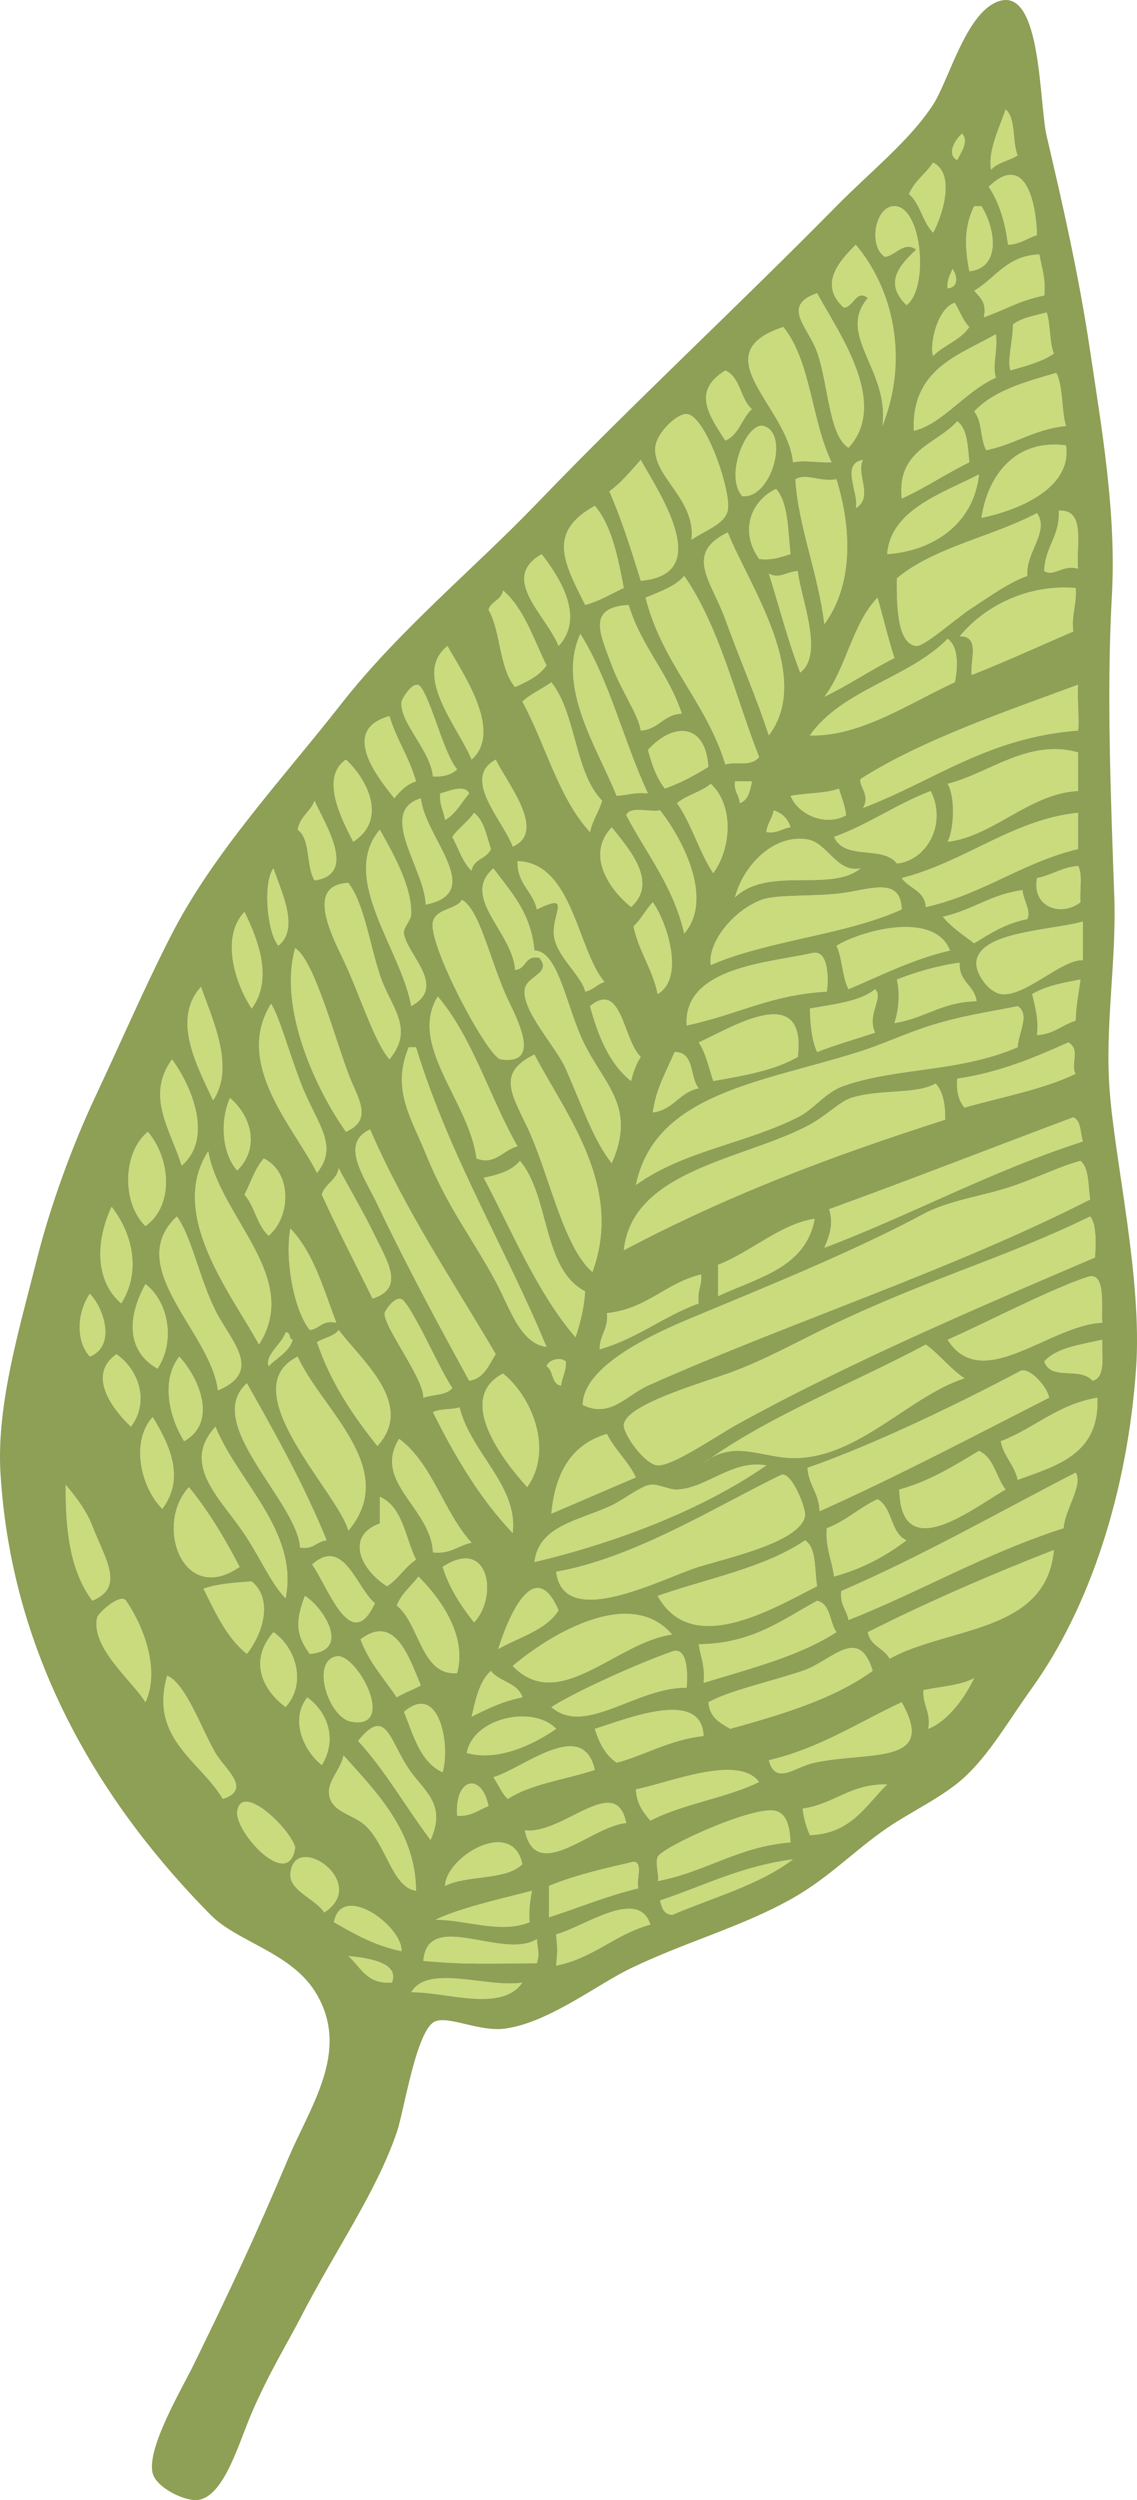 <?xml version="1.0" encoding="iso-8859-1"?>
<!-- Generator: Adobe Illustrator 19.2.0, SVG Export Plug-In . SVG Version: 6.00 Build 0)  -->
<svg version="1.1" id="&#x421;&#x43B;&#x43E;&#x439;_1"
	 xmlns="http://www.w3.org/2000/svg" xmlns:xlink="http://www.w3.org/1999/xlink" x="0px" y="0px" viewBox="0 0 112.939 248.247"
	 style="enable-background:new 0 0 112.939 248.247;" xml:space="preserve">
<g>
	<path style="fill:#C9DB7D;" d="M86.925,98.225c-1.55,1.25-4.118,1.482-6.479,1.92c0.043,1.637,0.19,3.17,0.72,4.32
		c1.842-0.717,3.833-1.287,5.76-1.92C86.081,100.69,87.817,99.059,86.925,98.225z"/>
	<path style="fill:#C9DB7D;" d="M89.566,49.506c2.374-1.067,4.404-2.477,6.72-3.602c-0.151-1.607-0.189-3.33-1.2-4.078
		C93.006,44.147,89.091,44.631,89.566,49.506z"/>
	<path style="fill:#C9DB7D;" d="M58.606,99.905c0.82,3.02,1.94,5.74,4.08,7.441c0.217-0.904,0.516-1.725,0.96-2.4
		C61.891,103.278,61.766,97.286,58.606,99.905z"/>
	<path style="fill:#C9DB7D;" d="M43.965,175.985c0.806-2.818-0.384-9.008-3.84-6C41.077,172.313,41.722,174.95,43.965,175.985z"/>
	<path style="fill:#C9DB7D;" d="M31.486,133.266c1.376,4.064,3.582,7.297,6,10.32c3.773-4.135-1.543-8.471-3.84-11.521
		C33.177,132.717,32.173,132.835,31.486,133.266z"/>
	<path style="fill:#C9DB7D;" d="M41.566,156.545c-0.719,0.963-1.69,1.67-2.16,2.881c2.305,1.824,2.398,6.973,6,6.719
		C46.421,162.376,43.722,158.688,41.566,156.545z"/>
	<path style="fill:#C9DB7D;" d="M48.526,179.346c-0.657-3.391-3.396-2.863-3.12,0.959C46.847,180.387,47.525,179.706,48.526,179.346
		z"/>
	<path style="fill:#C9DB7D;" d="M34.845,170.946c4.69,0.896,0.59-6.889-1.439-6.48C30.839,164.983,32.65,170.526,34.845,170.946z"/>
	<path style="fill:#C9DB7D;" d="M30.766,132.065c1.013-0.107,1.21-1.029,2.64-0.719c-1.26-3.381-2.288-6.992-4.561-9.361
		C28.292,124.795,29.09,129.934,30.766,132.065z"/>
	<path style="fill:#C9DB7D;" d="M28.365,132.305c-0.362,1.162-2.088,2.226-1.68,3.361c0.816-0.865,1.999-1.361,2.399-2.641
		C28.632,132.999,28.919,132.233,28.365,132.305z"/>
	<path style="fill:#C9DB7D;" d="M37.245,159.186c-1.827-1.465-3.085-6.652-6.24-3.84C32.669,157.739,34.869,164.325,37.245,159.186z
		"/>
	<path style="fill:#C9DB7D;" d="M29.566,134.706c-6.557,3.275,3.945,13.387,5.04,17.279C39.78,145.85,31.864,139.866,29.566,134.706
		z"/>
	<path style="fill:#C9DB7D;" d="M41.806,167.346c-1.108-2.539-2.496-7.246-6-4.561c0.842,2.277,2.357,3.883,3.6,5.76
		C40.137,168.077,41.054,167.794,41.806,167.346z"/>
	<path style="fill:#C9DB7D;" d="M54.766,150.305c2.808-1.191,5.585-2.414,8.399-3.6c-0.773-1.627-2.078-2.721-2.88-4.32
		C56.811,143.391,55.136,146.196,54.766,150.305z"/>
	<path style="fill:#C9DB7D;" d="M99.885,147.907c-0.944-1.215-1.154-3.166-2.64-3.842c-2.461,1.459-4.843,2.998-7.92,3.842
		C89.471,155.614,96.837,149.602,99.885,147.907z"/>
	<path style="fill:#C9DB7D;" d="M58.845,126.305c3.139-8.545-2.655-15.631-5.76-21.6c-3.684,1.816-2.332,3.814-0.72,7.199
		C54.522,116.434,55.934,123.842,58.845,126.305z"/>
	<path style="fill:#C9DB7D;" d="M50.925,165.426c4.638,4.775,10.225-2.348,15.841-3.121
		C62.457,157.288,54.156,162.665,50.925,165.426z"/>
	<path style="fill:#C9DB7D;" d="M64.606,147.426c-0.981,0.127-2.709,1.549-4.08,2.16c-3.265,1.451-7.012,1.98-7.441,5.52
		c8.037-1.885,16.717-5.201,23.04-9.6c-3.431-0.594-5.886,2.262-8.88,2.4C66.465,147.942,65.388,147.325,64.606,147.426z"/>
	<path style="fill:#C9DB7D;" d="M107.566,113.346c-0.271-0.85-0.149-2.092-0.96-2.4c-8.094,3.027-16.081,6.158-24.24,9.119
		c0.454,1.549,0.011,2.643-0.48,3.842C90.643,120.583,98.429,116.29,107.566,113.346z"/>
	<path style="fill:#C9DB7D;" d="M103.005,102.786c1.667-0.094,2.502-1.02,3.84-1.439c0.032-1.488,0.304-2.738,0.48-4.08
		c-1.773,0.307-3.49,0.67-4.8,1.439C102.802,99.95,103.182,101.088,103.005,102.786z"/>
	<path style="fill:#C9DB7D;" d="M81.165,157.506c-0.28-1.641-0.033-3.807-1.2-4.561c-3.988,2.73-9.663,3.777-14.64,5.52
		C68.7,164.588,76.687,159.78,81.165,157.506z"/>
	<path style="fill:#C9DB7D;" d="M70.621,144.768c-0.244,0.143-0.489,0.301-0.736,0.498
		C70.123,145.093,70.378,144.937,70.621,144.768z"/>
	<path style="fill:#C9DB7D;" d="M91.965,133.506c-7.082,3.786-14.933,6.805-21.344,11.262c2.759-1.605,5.385,0.057,8.384,0.018
		c6.337-0.082,11.385-6.199,16.801-7.92C94.368,135.903,93.353,134.518,91.965,133.506z"/>
	<path style="fill:#C9DB7D;" d="M77.566,146.465c-6.159,2.967-14.567,8.256-22.32,9.6c0.713,5.992,10.714,0.566,14.16-0.479
		c3.35-1.016,10.045-2.506,10.559-5.041C80.111,149.829,78.589,145.973,77.566,146.465z"/>
	<path style="fill:#C9DB7D;" d="M62.686,90.065c2.77-2.476-0.261-5.828-1.92-7.92C58.191,84.856,60.462,88.28,62.686,90.065z"/>
	<path style="fill:#C9DB7D;" d="M51.406,85.506c-0.046,2.285,1.52,2.959,1.92,4.799c3.443-1.686,1.574,0.291,1.68,2.4
		c0.109,2.174,2.746,4.088,3.12,5.76c0.802-0.158,1.174-0.746,1.92-0.959C57.319,94.264,56.899,85.669,51.406,85.506z"/>
	<path style="fill:#C9DB7D;" d="M38.205,130.385c-0.139,1.326,3.932,6.539,3.84,8.4c0.962-0.318,2.325-0.234,2.88-0.959
		c-1.346-2.039-3.431-6.975-4.8-8.641C39.421,128.329,38.231,130.147,38.205,130.385z"/>
	<path style="fill:#C9DB7D;" d="M51.165,96.305c1.149-0.051,0.909-1.49,2.4-1.199c1.301,1.527-1.242,1.789-1.44,3.119
		c-0.32,2.146,3.099,5.682,4.08,7.92c1.671,3.811,2.784,7.141,4.561,9.361c2.627-5.939-1.131-8.014-3.12-12.721
		c-1.545-3.654-2.345-8.385-4.561-8.4c-0.331-3.748-2.333-5.826-4.08-8.16C45.699,89.085,50.931,92.563,51.165,96.305z"/>
	<path style="fill:#C9DB7D;" d="M45.885,89.346c-0.607,1.018-2.537,0.836-2.88,2.16c-0.571,2.205,5.447,13.486,6.721,13.68
		c4.43,0.67,1.252-4.68,0.479-6.48C48.472,94.663,47.588,90.309,45.885,89.346z"/>
	<path style="fill:#C9DB7D;" d="M47.325,115.026c1.833,0.726,2.63-0.836,4.08-1.199c-2.767-4.834-4.432-10.77-7.92-14.881
		C40.491,103.764,46.624,109.381,47.325,115.026z"/>
	<path style="fill:#C9DB7D;" d="M83.085,93.905c0.601,1.24,0.56,3.121,1.2,4.32c3.269-1.371,6.316-2.963,10.08-3.84
		C92.864,90.483,85.811,92.284,83.085,93.905z"/>
	<path style="fill:#C9DB7D;" d="M67.005,104.465c-0.806,1.914-1.842,3.598-2.16,6c2.058-0.262,2.626-2.014,4.561-2.4
		C68.494,106.977,69.028,104.444,67.005,104.465z"/>
	<path style="fill:#C9DB7D;" d="M67.245,79.747c1.46,2.059,2.191,4.848,3.6,6.959c1.778-2.436,2.105-6.672-0.239-8.879
		C69.653,78.633,68.207,78.948,67.245,79.747z"/>
	<path style="fill:#C9DB7D;" d="M64.365,74.465c0.383,1.457,0.866,2.814,1.68,3.84c1.592-0.568,2.99-1.328,4.32-2.16
		C70.066,71.651,66.77,71.786,64.365,74.465z"/>
	<path style="fill:#C9DB7D;" d="M62.205,80.946c2.004,3.836,4.663,7.018,5.76,11.76c3.073-3.604-0.448-9.791-2.399-12.24
		C64.482,80.663,62.543,80.002,62.205,80.946z"/>
	<path style="fill:#C9DB7D;" d="M55.486,159.907c-2.367-5.535-4.993,0.592-6,3.84C51.575,162.555,54.199,161.899,55.486,159.907z"/>
	<path style="fill:#C9DB7D;" d="M48.766,165.907c-1.146,1.014-1.515,2.805-1.921,4.559c1.546-0.775,3.091-1.549,5.04-1.92
		C51.448,167.063,49.579,167.012,48.766,165.907z"/>
	<path style="fill:#C9DB7D;" d="M43.005,140.225c2.208,4.432,4.681,8.6,7.92,12c0.571-4.672-4.145-7.939-5.279-12.479
		C44.857,139.997,43.68,139.86,43.005,140.225z"/>
	<path style="fill:#C9DB7D;" d="M43.965,155.586c0.688,2.191,1.864,3.895,3.12,5.52C49.516,158.547,48.573,152.549,43.965,155.586z"
		/>
	<path style="fill:#C9DB7D;" d="M46.845,153.186c-2.797-3.043-3.854-7.826-7.199-10.32c-2.68,4.297,3.151,6.842,3.359,11.279
		C44.805,154.346,45.501,153.442,46.845,153.186z"/>
	<path style="fill:#C9DB7D;" d="M55.726,137.586c0.109-0.852,0.533-1.387,0.479-2.4c-0.572-0.502-1.739-0.143-1.92,0.48
		C55.007,136.065,54.741,137.45,55.726,137.586z"/>
	<path style="fill:#C9DB7D;" d="M52.365,147.667c2.658-3.73,0.432-9.027-2.4-11.281C45.159,138.895,50.067,145.133,52.365,147.667z"
		/>
	<path style="fill:#C9DB7D;" d="M37.726,148.626c0,0.881,0,1.76,0,2.641c-3.582,1.33-1.719,4.75,0.72,6.24
		c1.125-0.715,1.77-1.91,2.88-2.641C40.24,152.67,40.015,149.616,37.726,148.626z"/>
	<path style="fill:#C9DB7D;" d="M40.606,103.985c-1.752,4.154,0.222,6.965,1.68,10.561c2.202,5.434,4.559,8.266,6.96,12.721
		c1.421,2.637,2.389,6.107,5.04,6.48c-3.86-9.422-9.676-18.963-12.96-29.762C41.085,103.985,40.845,103.985,40.606,103.985z"/>
	<path style="fill:#C9DB7D;" d="M46.365,174.065c3.092,0.883,6.703-0.873,8.88-2.398C52.937,169.249,46.97,170.585,46.365,174.065z"
		/>
	<path style="fill:#C9DB7D;" d="M95.806,109.985c3.73-1.068,7.804-1.795,11.039-3.359c-0.563-0.887,0.531-2.385-0.72-3.119
		c-3.376,1.504-6.787,2.973-11.04,3.6C94.969,108.422,95.253,109.338,95.806,109.985z"/>
	<path style="fill:#C9DB7D;" d="M17.806,134.706c-1.899,2.441-0.931,6.117,0.479,8.4C21.643,141.241,19.801,136.836,17.806,134.706z
		"/>
	<path style="fill:#C9DB7D;" d="M23.806,155.586c-1.479-2.842-3.095-5.547-5.04-7.92C15.287,151.419,18.177,159.493,23.806,155.586z
		"/>
	<path style="fill:#C9DB7D;" d="M24.526,164.225c1.511-1.912,2.691-5.348,0.479-7.199c-1.513,0.123-3.173,0.178-4.8,0.721
		C21.408,160.143,22.515,162.635,24.526,164.225z"/>
	<path style="fill:#C9DB7D;" d="M25.726,133.506c4.273-6.695-3.906-12.627-5.04-19.201
		C16.649,120.538,22.864,128.329,25.726,133.506z"/>
	<path style="fill:#C9DB7D;" d="M26.686,122.706c2.196-1.863,2.367-6.262-0.48-7.68c-0.869,0.971-1.294,2.387-1.92,3.6
		C25.298,119.774,25.541,121.69,26.686,122.706z"/>
	<path style="fill:#C9DB7D;" d="M28.365,169.506c2.076-2.268,1.105-5.848-1.2-7.441C24.799,164.76,25.878,167.631,28.365,169.506z"
		/>
	<path style="fill:#C9DB7D;" d="M31.965,118.626c1.601,3.522,3.352,6.889,5.04,10.32c3.251-1.021,1.478-3.678,0.24-6.24
		c-1.167-2.418-2.908-5.338-3.6-6.721C33.443,117.223,32.281,117.502,31.965,118.626z"/>
	<path style="fill:#C9DB7D;" d="M37.486,119.586c2.967,6.232,6.227,12.24,9.12,17.52c1.521-0.24,1.936-1.584,2.64-2.641
		c-4.287-7.313-8.976-14.225-12.479-22.32C33.716,113.536,36.181,116.846,37.486,119.586z"/>
	<path style="fill:#C9DB7D;" d="M26.925,99.667c-3.744,6.018,2.284,12.271,4.561,16.799c2.277-2.814-0.124-4.963-1.68-9.119
		C28.509,103.883,27.761,101.018,26.925,99.667z"/>
	<path style="fill:#C9DB7D;" d="M30.285,158.465c-0.914,2.426-0.967,3.805,0.481,5.76C34.927,163.92,32.08,159.555,30.285,158.465z"
		/>
	<path style="fill:#C9DB7D;" d="M32.446,152.946c-2.267-5.574-5.099-10.582-7.92-15.6c-4.454,3.977,4.977,11.707,5.28,16.32
		C31.152,153.891,31.433,153.053,32.446,152.946z"/>
	<path style="fill:#C9DB7D;" d="M44.205,187.266c2.167-1.113,6.045-0.516,7.68-2.16C50.944,180.428,44.294,184.307,44.205,187.266z"
		/>
	<path style="fill:#C9DB7D;" d="M49.005,176.465c0.5,0.701,0.804,1.598,1.44,2.16c2.328-1.512,5.755-1.924,8.64-2.879
		C57.902,170.458,51.946,175.62,49.005,176.465z"/>
	<path style="fill:#C9DB7D;" d="M61.245,175.026c2.286-0.516,5.353-2.326,8.64-2.641c-0.161-4.748-7.528-1.746-10.8-0.719
		C59.51,173.081,60.152,174.28,61.245,175.026z"/>
	<path style="fill:#C9DB7D;" d="M87.165,148.866c-1.809,0.83-3.118,2.162-5.04,2.881c-0.148,1.986,0.518,3.162,0.72,4.799
		c2.827-0.773,5.156-2.045,7.2-3.6C88.429,152.243,88.672,149.678,87.165,148.866z"/>
	<path style="fill:#C9DB7D;" d="M66.766,163.985c-3.413,1.199-9.473,3.924-12,5.521c3.364,2.941,8.457-1.998,13.439-1.92
		C68.312,166.315,68.352,163.428,66.766,163.985z"/>
	<path style="fill:#C9DB7D;" d="M34.125,95.346c1.544,3.229,3.07,8.17,4.561,9.84c2.575-3.113,0.075-5.209-0.96-8.4
		c-1.057-3.256-1.565-7.057-3.12-9.119C30.383,87.862,32.849,92.676,34.125,95.346z"/>
	<path style="fill:#C9DB7D;" d="M40.845,175.985c-2.15-2.902-2.373-6.746-5.279-3.119c2.721,2.959,4.761,6.6,7.2,9.84
		C44.307,179.299,42.339,178.002,40.845,175.985z"/>
	<path style="fill:#C9DB7D;" d="M31.965,175.266c1.584-2.572,0.552-5.281-1.439-6.721C28.746,170.778,30.216,173.893,31.965,175.266
		z"/>
	<path style="fill:#C9DB7D;" d="M36.285,181.266c2.083,1.906,2.703,6.178,5.04,6.48c-0.032-5.934-4.014-9.873-7.2-13.441
		c-0.282,1.4-1.591,2.533-1.439,3.84C32.895,179.965,35.021,180.108,36.285,181.266z"/>
	<path style="fill:#C9DB7D;" d="M24.045,151.985c1.757,2.531,2.816,5.191,4.32,6.721c1.353-6.613-4.769-11.609-6.96-17.039
		C18.022,145.321,21.697,148.604,24.045,151.985z"/>
	<path style="fill:#C9DB7D;" d="M75.885,42.305c-1.666-0.52-3.983,4.906-2.159,6.961C76.587,49.583,78.437,43.102,75.885,42.305z"/>
	<path style="fill:#C9DB7D;" d="M79.005,47.586c0.257,4.551,2.277,9.396,2.88,14.398c2.818-3.857,2.772-9.297,1.2-14.398
		C81.503,47.895,80.139,46.954,79.005,47.586z"/>
	<path style="fill:#C9DB7D;" d="M78.526,79.026c0.813,1.975,3.604,3.045,5.52,1.92c-0.116-1.004-0.461-1.779-0.72-2.641
		C81.981,78.801,80.071,78.731,78.526,79.026z"/>
	<path style="fill:#C9DB7D;" d="M75.406,55.506c1.36,0.16,2.181-0.219,3.12-0.481c-0.271-2.369-0.199-5.08-1.44-6.48
		C74.55,49.752,73.448,52.764,75.406,55.506z"/>
	<path style="fill:#C9DB7D;" d="M94.125,63.426c-3.838,3.922-10.492,5.027-13.68,9.6c5.02,0.162,10.001-3.281,14.399-5.279
		C95.157,66.219,95.221,64.186,94.125,63.426z"/>
	<path style="fill:#C9DB7D;" d="M82.845,83.106c1.092,2.394,4.849,0.789,6.24,2.641c2.938-0.277,5.019-3.924,3.36-7.201
		C89.029,79.848,86.308,81.848,82.845,83.106z"/>
	<path style="fill:#C9DB7D;" d="M101.085,99.905c-2.874,0.592-5.394,0.91-8.64,1.922c-2.392,0.744-4.788,1.879-7.2,2.639
		c-9.583,3.021-20.201,4.096-22.08,13.201c4.753-3.41,10.782-4.068,16.08-6.721c1.643-0.822,2.729-2.48,4.561-3.119
		c5.349-1.867,11.474-1.326,17.279-3.842C101.179,102.477,102.341,100.711,101.085,99.905z"/>
	<path style="fill:#C9DB7D;" d="M89.085,97.266c0.33,1.461,0.182,3-0.24,4.32c2.993-0.447,4.753-2.129,8.16-2.16
		c-0.204-1.637-1.79-1.891-1.68-3.84C93.016,95.917,90.981,96.52,89.085,97.266z"/>
	<path style="fill:#C9DB7D;" d="M101.566,88.385c-3.117,0.402-5.021,2.02-7.92,2.641c0.869,1.051,2.025,1.814,3.12,2.641
		c1.588-0.973,3.135-1.986,5.279-2.4C102.436,90.374,101.663,89.487,101.566,88.385z"/>
	<path style="fill:#C9DB7D;" d="M61.245,79.026c1.059-0.063,1.856-0.383,3.12-0.24c-2.404-5.115-3.808-11.232-6.72-15.84
		C55.224,68.237,59.399,74.346,61.245,79.026z"/>
	<path style="fill:#C9DB7D;" d="M43.726,78.786c-0.101,1.141,0.349,1.73,0.479,2.641c1.071-0.609,1.625-1.734,2.4-2.641
		C46.135,77.835,44.507,78.588,43.726,78.786z"/>
	<path style="fill:#C9DB7D;" d="M47.085,80.706c-0.609,0.91-1.538,1.502-2.16,2.4c0.628,1.133,1.01,2.51,1.92,3.359
		c0.172-1.188,1.524-1.195,1.921-2.16C48.328,82.983,48.081,81.469,47.085,80.706z"/>
	<path style="fill:#C9DB7D;" d="M72.045,61.506c1.438,3.988,3.144,7.865,4.32,11.52c4.41-5.859-1.908-14.793-4.08-20.16
		C67.914,55.006,70.669,57.69,72.045,61.506z"/>
	<path style="fill:#C9DB7D;" d="M50.925,84.065c3.477-1.48-0.662-6.438-1.68-8.639C45.774,77.294,50.015,81.504,50.925,84.065z"/>
	<path style="fill:#C9DB7D;" d="M42.285,89.827c6.037-1.211-0.102-6.67-0.479-10.561C37.423,80.612,42.213,86.336,42.285,89.827z"/>
	<path style="fill:#C9DB7D;" d="M60.766,66.065c0.888,2.424,2.696,4.988,2.88,6.481c1.803-0.117,2.232-1.607,4.08-1.68
		c-1.326-4.035-4.039-6.682-5.28-10.801C58.234,60.335,59.62,62.94,60.766,66.065z"/>
	<path style="fill:#C9DB7D;" d="M64.125,59.346c1.634,6.525,6.011,10.309,7.92,16.559c1.309-0.326,2.465,0.27,3.36-0.719
		c-2.384-6.096-3.961-13-7.441-18C67.04,58.26,65.525,58.745,64.125,59.346z"/>
	<path style="fill:#C9DB7D;" d="M40.845,99.905c3.599-1.963-0.364-5.016-0.72-7.199c-0.102-0.627,0.697-1.258,0.72-1.92
		c0.1-2.826-1.969-6.352-3.119-8.4C33.665,87.186,39.845,94.233,40.845,99.905z"/>
	<path style="fill:#C9DB7D;" d="M51.885,69.667c2.314,4.244,3.572,9.547,6.721,12.959c0.25-1.189,0.884-1.996,1.2-3.119
		c-2.757-2.844-2.556-8.645-5.04-11.76C53.839,68.419,52.713,68.893,51.885,69.667z"/>
	<path style="fill:#C9DB7D;" d="M51.646,115.266c-0.783,0.977-2.134,1.387-3.601,1.68c2.572,4.791,5.314,11.482,9.12,15.84
		c0.466-1.375,0.845-2.836,0.96-4.561C53.851,126.02,54.619,118.772,51.646,115.266z"/>
	<path style="fill:#C9DB7D;" d="M43.245,190.626c3.165,0.004,6.479,1.422,9.36,0.24c-0.074-1.193,0.038-2.201,0.239-3.119
		C49.559,188.577,45.505,189.522,43.245,190.626z"/>
	<path style="fill:#C9DB7D;" d="M98.925,33.186c-3.781,2.139-8.385,3.455-8.159,9.6c2.856-0.676,5.146-3.963,8.159-5.279
		C98.544,36.229,99.118,34.944,98.925,33.186z"/>
	<path style="fill:#C9DB7D;" d="M97.245,47.106c-3.648,1.877-8.801,3.512-9.12,7.92C92.56,54.733,96.722,52.108,97.245,47.106z"/>
	<path style="fill:#C9DB7D;" d="M103.005,50.946c-4.443,2.355-10.217,3.383-13.92,6.48c-0.037,3.078,0.114,6.492,1.92,6.719
		c0.772,0.098,3.97-2.728,5.28-3.6c2.411-1.601,4.069-2.758,5.76-3.359C101.851,54.844,104.284,52.797,103.005,50.946z"/>
	<path style="fill:#C9DB7D;" d="M106.845,58.385c-4.902-0.398-9.132,1.892-11.52,4.801c2.105-0.051,0.985,2.488,1.2,3.84
		c3.439-1.361,6.729-2.871,10.08-4.32C106.419,61.001,106.968,60.028,106.845,58.385z"/>
	<path style="fill:#C9DB7D;" d="M15.646,135.907c1.817-2.754,1.07-6.705-1.2-8.4C12.722,130.629,12.434,134.061,15.646,135.907z"/>
	<path style="fill:#C9DB7D;" d="M107.085,78.545c0-1.279,0-2.561,0-3.84c-4.965-1.383-8.842,2.096-12.96,3.121
		c0.772,1.258,0.658,4.475,0,5.76C98.612,83.083,102.282,78.772,107.085,78.545z"/>
	<path style="fill:#C9DB7D;" d="M11.566,134.465c-2.928,2.053-0.467,5.385,1.439,7.201
		C14.888,139.163,13.759,135.977,11.566,134.465z"/>
	<path style="fill:#C9DB7D;" d="M85.005,50.465c1.828-1.137-0.035-3.4,0.721-4.799C83.432,46.024,85.379,49.038,85.005,50.465z"/>
	<path style="fill:#C9DB7D;" d="M21.406,130.145c-1.61-3.227-2.394-7.408-3.84-9.359c-5.379,5.055,3.377,11.465,4.08,17.279
		C26.226,136.145,22.891,133.124,21.406,130.145z"/>
	<path style="fill:#C9DB7D;" d="M88.845,65.346c-0.622-1.938-1.107-4.014-1.68-6c-2.49,2.549-3.099,6.98-5.28,9.84
		C84.323,68.022,86.442,66.542,88.845,65.346z"/>
	<path style="fill:#C9DB7D;" d="M73.486,79.747c0.83-0.291,1.03-1.211,1.2-2.16c-0.56,0-1.12,0-1.681,0
		C72.878,78.592,73.425,78.926,73.486,79.747z"/>
	<path style="fill:#C9DB7D;" d="M70.606,95.827c5.688-2.473,13.348-2.973,18.96-5.521c-0.067-3.131-2.863-2.111-5.521-1.68
		c-2.792,0.453-6.828,0.131-8.399,0.721C72.723,90.444,70.256,93.704,70.606,95.827z"/>
	<path style="fill:#C9DB7D;" d="M91.965,90.065c5.692-1.267,9.516-4.404,15.12-5.76c0-1.199,0-2.4,0-3.6
		c-6.405,0.639-11.262,4.895-17.519,6.48C90.288,88.223,91.851,88.42,91.965,90.065z"/>
	<path style="fill:#C9DB7D;" d="M80.686,94.626c-4.16,0.959-12.848,1.357-12.48,7.201c5.179-1.1,8.243-3.031,13.92-3.361
		C82.306,97.442,82.37,94.237,80.686,94.626z"/>
	<path style="fill:#C9DB7D;" d="M76.845,80.465c-0.127,0.832-0.642,1.279-0.72,2.16c1.119,0.16,1.542-0.377,2.4-0.48
		C78.262,81.29,77.702,80.729,76.845,80.465z"/>
	<path style="fill:#C9DB7D;" d="M69.406,103.506c0.702,1.057,1.006,2.514,1.439,3.84c3.061-0.541,6.135-1.066,8.4-2.4
		C80.181,97.196,72.354,102.215,69.406,103.506z"/>
	<path style="fill:#C9DB7D;" d="M80.925,121.026c-3.313,0.457-6.306,3.285-9.6,4.561c0,1.039,0,2.08,0,3.119
		C75.239,126.86,80.05,125.911,80.925,121.026z"/>
	<path style="fill:#C9DB7D;" d="M73.005,89.106c3.317-3.154,9.445-0.438,12.48-2.881c-2.391,0.486-3.275-2.547-5.28-2.879
		C76.878,82.794,73.82,85.917,73.005,89.106z"/>
	<path style="fill:#C9DB7D;" d="M92.925,107.586c-1.866,1.119-5.618,0.525-8.399,1.439c-1.102,0.361-2.441,1.744-4.08,2.641
		c-6.302,3.441-17.651,4.418-18.481,12.479c10.033-5.307,20.176-9.213,31.92-12.959C93.9,109.651,93.673,108.358,92.925,107.586z"/>
	<path style="fill:#C9DB7D;" d="M69.646,126.545c-3.545,0.855-5.374,3.428-9.36,3.84c0.168,1.609-0.735,2.145-0.72,3.6
		c3.732-1.066,6.323-3.275,9.84-4.559C69.217,128.198,69.742,127.682,69.646,126.545z"/>
	<path style="fill:#C9DB7D;" d="M72.526,171.667c5.203-1.438,10.311-2.969,14.16-5.76c-1.406-4.598-4.055-0.971-6.96,0
		c-3.386,1.129-7.308,1.973-9.36,3.119C70.474,170.518,71.514,171.077,72.526,171.667z"/>
	<path style="fill:#C9DB7D;" d="M108.045,126.786c-3.614,1.162-10.846,4.924-13.92,6.24c3.404,5.416,10.157-1.479,15.36-1.68
		C109.364,129.852,109.901,126.19,108.045,126.786z"/>
	<path style="fill:#C9DB7D;" d="M81.165,158.946c-3.468,1.893-6.45,4.27-11.76,4.32c0.168,1.271,0.666,2.213,0.479,3.84
		c4.652-1.428,9.511-2.65,13.2-5.041C82.386,161.085,82.527,159.264,81.165,158.946z"/>
	<path style="fill:#C9DB7D;" d="M64.845,89.586c-0.703,0.736-1.174,1.705-1.92,2.398c0.53,2.512,1.883,4.199,2.4,6.721
		C68.105,97.094,66.183,91.424,64.845,89.586z"/>
	<path style="fill:#C9DB7D;" d="M76.365,56.946c1.034,3.285,1.912,6.727,3.12,9.84c2.398-1.85,0.091-7.207-0.24-10.08
		C78.143,56.747,77.417,57.536,76.365,56.946z"/>
	<path style="fill:#C9DB7D;" d="M101.325,136.145c-5.736,3.045-14.516,7.322-21.12,9.602c0.107,1.732,1.163,2.518,1.2,4.318
		c7.843-3.516,15.275-7.443,22.8-11.279C104.084,137.776,102.236,135.663,101.325,136.145z"/>
	<path style="fill:#C9DB7D;" d="M44.446,64.145c-3.562,2.83,1.12,8.123,2.399,11.281C49.999,72.614,45.95,66.846,44.446,64.145z"/>
	<path style="fill:#C9DB7D;" d="M45.406,76.385c-1.294-1.49-2.498-6.662-3.6-8.16c-0.682-0.924-1.894,1.221-1.921,1.441
		c-0.248,2.049,2.855,4.773,3.12,7.44C44.083,77.145,44.891,76.911,45.406,76.385z"/>
	<path style="fill:#C9DB7D;" d="M41.325,77.586c-0.669-2.371-1.939-4.143-2.64-6.48c-4.828,1.326-1.419,5.809,0.479,8.16
		C39.739,78.559,40.359,77.899,41.325,77.586z"/>
	<path style="fill:#C9DB7D;" d="M82.606,45.905c-1.991-4.088-2.065-10.096-4.8-13.44c-8.114,2.688,0.441,7.859,0.96,13.44
		C80.26,45.667,80.857,45.956,82.606,45.905z"/>
	<path style="fill:#C9DB7D;" d="M34.365,75.426c-2.622,1.758-0.402,5.979,0.72,8.16C38.43,81.444,36.626,77.534,34.365,75.426z"/>
	<path style="fill:#C9DB7D;" d="M61.965,58.385c-0.598-3.082-1.189-6.17-2.88-8.16c-4.722,2.615-3.114,5.574-0.96,9.84
		C59.585,59.686,60.698,58.96,61.965,58.385z"/>
	<path style="fill:#C9DB7D;" d="M74.686,40.626c-1.156-1.004-1.129-3.191-2.641-3.84c-3.253,2.021-1.751,4.277,0,6.961
		C73.409,43.19,73.671,41.532,74.686,40.626z"/>
	<path style="fill:#C9DB7D;" d="M68.686,53.586c1.515-0.99,3.29-1.557,3.6-2.881c0.422-1.805-2.2-9.508-4.08-9.6
		c-0.969-0.049-3.024,1.895-3.12,3.359C64.896,47.364,69.146,49.612,68.686,53.586z"/>
	<path style="fill:#C9DB7D;" d="M63.646,45.667c-0.986,1.094-1.91,2.25-3.12,3.119c1.214,2.785,2.176,5.824,3.12,8.881
		C71.036,57.065,65.418,48.862,63.646,45.667z"/>
	<path style="fill:#C9DB7D;" d="M53.806,55.026c-4.235,2.4,0.451,6.039,1.68,9.119C58.117,61.315,55.637,57.391,53.806,55.026z"/>
	<path style="fill:#C9DB7D;" d="M17.085,105.186c-2.642,3.678-0.17,6.908,0.96,10.561C21.193,113.038,19.087,107.919,17.085,105.186
		z"/>
	<path style="fill:#C9DB7D;" d="M31.245,79.506c-0.413,1.105-1.461,1.578-1.68,2.879c1.315,0.926,0.819,3.662,1.68,5.041
		C35.6,86.825,32.206,81.735,31.245,79.506z"/>
	<path style="fill:#C9DB7D;" d="M19.965,97.985c-2.957,3.258-0.351,7.918,1.2,11.281C23.367,105.989,21.139,101.317,19.965,97.985z"
		/>
	<path style="fill:#C9DB7D;" d="M12.045,129.426c2.044-3.262,1.046-7.029-0.96-9.6C9.523,123.155,9.38,127.143,12.045,129.426z"/>
	<path style="fill:#C9DB7D;" d="M8.925,128.465c-1.25,1.809-1.45,4.641,0,6.24C11.539,133.665,10.335,129.905,8.925,128.465z"/>
	<path style="fill:#C9DB7D;" d="M14.686,112.385c-2.514,2.037-2.604,7.061-0.24,9.361C17.267,119.764,16.991,115.09,14.686,112.385z
		"/>
	<path style="fill:#C9DB7D;" d="M34.606,106.626c-1.463-3.926-3.417-11.287-5.28-12.48c-1.706,5.895,2.003,13.965,5.04,18.24
		C37.171,111.137,35.484,108.983,34.606,106.626z"/>
	<path style="fill:#C9DB7D;" d="M27.165,86.225c-1.047,1.313-0.674,6.293,0.481,7.68C29.813,92.211,27.907,88.481,27.165,86.225z"/>
	<path style="fill:#C9DB7D;" d="M24.285,90.545c-2.351,2.451-1.001,7.016,0.72,9.6C27.091,97.288,25.749,93.538,24.285,90.545z"/>
	<path style="fill:#C9DB7D;" d="M22.845,109.026c-1.036,2.303-0.777,5.559,0.721,7.199C25.81,114.04,25.001,110.848,22.845,109.026z
		"/>
	<path style="fill:#C9DB7D;" d="M92.686,35.346c1.068-1.092,2.744-1.576,3.6-2.881c-0.652-0.627-0.957-1.603-1.44-2.4
		C93.092,30.586,92.305,34.245,92.686,35.346z"/>
	<path style="fill:#C9DB7D;" d="M97.726,31.506c2.4-0.854,3.436-1.637,6-2.16c0.18-1.701-0.269-2.773-0.48-4.08
		c-3.256,0.104-4.351,2.369-6.479,3.6C97.307,29.524,98.043,29.987,97.726,31.506z"/>
	<path style="fill:#C9DB7D;" d="M103.726,56.706c0.969,0.605,1.804-0.666,3.359-0.24c-0.217-2.342,0.805-5.924-1.92-5.76
		C105.289,53.309,103.779,54.278,103.726,56.706z"/>
	<path style="fill:#C9DB7D;" d="M97.965,44.706c2.861-0.578,4.781-2.098,7.92-2.4c-0.468-1.611-0.266-3.893-0.96-5.279
		c-3.103,0.896-6.239,1.76-8.159,3.84C97.56,41.752,97.363,43.629,97.965,44.706z"/>
	<path style="fill:#C9DB7D;" d="M107.085,67.985c-6.82,2.543-15.395,5.402-21.6,9.361c-0.244,0.648,1,1.574,0.24,2.879
		c7.021-2.658,12.366-6.992,21.359-7.68C107.236,71.752,106.984,69.508,107.085,67.985z"/>
	<path style="fill:#C9DB7D;" d="M100.365,36.786c1.541-0.459,3.151-0.85,4.32-1.68c-0.473-1.129-0.315-2.885-0.721-4.08
		c-1.198,0.32-2.514,0.525-3.359,1.199C100.645,33.76,100.018,35.721,100.365,36.786z"/>
	<path style="fill:#C9DB7D;" d="M84.285,44.465c4.13-4.5-1.145-11.641-3.12-15.359c-3.351,1.174-1.265,3.049-0.24,5.279
		C82.272,37.317,82.192,43.18,84.285,44.465z"/>
	<path style="fill:#C9DB7D;" d="M99.406,118.145c-2.588,0.74-5.461,1.207-7.68,2.4c-7.024,3.781-16.339,7.519-23.04,10.32
		c-3.463,1.447-10.803,4.69-10.801,8.641c2.734,1.352,4.386-0.986,6.48-1.92c14.188-6.33,30.107-11.441,43.92-18.48
		c-0.21-1.391-0.09-3.111-0.96-3.84C104.898,115.919,102.376,117.297,99.406,118.145z"/>
	<path style="fill:#C9DB7D;" d="M82.606,131.586c-3.105,1.479-6.769,3.543-10.32,4.799c-3.215,1.139-10.005,3.105-10.32,5.041
		c-0.146,0.902,2.095,4.012,3.36,4.08c1.505,0.08,5.875-2.951,7.92-4.08c11.249-6.209,24.061-11.658,35.521-16.561
		c0.052-0.826,0.236-3.283-0.48-4.08C99.953,124.87,92.598,126.829,82.606,131.586z"/>
	<path style="fill:#C9DB7D;" d="M107.085,85.985c-1.631,0.131-2.6,0.92-4.08,1.201c-0.543,2.977,2.493,3.859,4.32,2.4
		C107.215,88.417,107.576,86.774,107.085,85.985z"/>
	<path style="fill:#C9DB7D;" d="M97.005,95.346c-0.242,1.203,1.157,3.158,2.4,3.359c2.343,0.379,6.035-3.469,8.16-3.359
		c0-1.281,0-2.561,0-3.84C104.269,92.399,97.58,92.495,97.005,95.346z"/>
	<path style="fill:#C9DB7D;" d="M97.486,51.426c4.13-0.859,9.016-3.154,8.399-7.201C100.986,43.567,98.143,47.042,97.486,51.426z"/>
	<path style="fill:#C9DB7D;" d="M101.085,15.426c-0.568-1.352-0.141-3.699-1.2-4.561c-0.58,1.742-1.789,4.127-1.439,6
		C99.062,16.122,100.27,15.971,101.085,15.426z"/>
	<path style="fill:#C9DB7D;" d="M9.165,151.506c-0.729-1.879-2.096-3.396-2.64-4.08c-0.042,4.664,0.471,8.584,2.64,11.52
		C12.454,157.61,10.437,154.786,9.165,151.506z"/>
	<path style="fill:#C9DB7D;" d="M92.686,16.145c-0.738,1.102-1.848,1.834-2.4,3.121c1.126,0.953,1.358,2.801,2.4,3.84
		C93.55,21.569,94.986,17.27,92.686,16.145z"/>
	<path style="fill:#C9DB7D;" d="M86.205,29.586c-3.169,3.688,2.182,7.141,1.44,12.719c2.648-6.627,1.104-13.584-2.641-18
		c-1.741,1.705-3.671,3.988-1.199,6.24C84.824,30.506,85.006,28.684,86.205,29.586z"/>
	<path style="fill:#C9DB7D;" d="M87.885,25.506c1.047-0.082,1.893-1.619,3.12-0.721c-1.691,1.588-3.229,3.303-0.96,5.52
		c2.254-1.693,1.547-9.807-1.2-9.84C86.952,20.442,86.199,24.37,87.885,25.506z"/>
	<path style="fill:#C9DB7D;" d="M94.606,26.706c-0.214,0.586-0.56,1.041-0.481,1.92C95.24,28.563,95.107,27.335,94.606,26.706z"/>
	<path style="fill:#C9DB7D;" d="M103.005,23.346c-0.115-3.865-1.38-8.094-4.8-4.801c1.031,1.529,1.63,3.49,1.92,5.76
		C101.35,24.251,102.035,23.657,103.005,23.346z"/>
	<path style="fill:#C9DB7D;" d="M97.486,20.465c-0.24,0-0.48,0-0.72,0c-0.972,1.984-0.98,3.922-0.48,6.48
		C99.518,26.583,98.845,22.62,97.486,20.465z"/>
	<path style="fill:#C9DB7D;" d="M95.085,15.905c0.264-0.625,1.221-1.805,0.481-2.639C95.041,13.686,93.889,15.268,95.085,15.905z"/>
	<path style="fill:#C9DB7D;" d="M54.285,66.065c-1.3-2.619-2.209-5.631-4.32-7.439c-0.15,0.969-1.177,1.063-1.439,1.92
		c1.243,2.197,1.049,5.83,2.64,7.68C52.377,67.676,53.577,67.118,54.285,66.065z"/>
	<path style="fill:#C9DB7D;" d="M80.446,182.225c4.099-0.141,5.531-2.947,7.68-5.039c-3.681-0.08-5.243,1.957-8.399,2.4
		C79.842,180.59,80.103,181.448,80.446,182.225z"/>
	<path style="fill:#C9DB7D;" d="M78.526,182.946c-0.062-0.98-0.136-2.732-1.44-3.119c-2.119-0.633-11.35,3.592-11.76,4.559
		c-0.287,0.678,0.229,2.063,0,2.4C70.112,185.891,73.269,183.37,78.526,182.946z"/>
	<path style="fill:#C9DB7D;" d="M66.766,190.145c4.095-1.744,8.688-2.99,12-5.52c-5.104,0.656-8.878,2.643-13.2,4.08
		C65.72,189.432,65.941,190.09,66.766,190.145z"/>
	<path style="fill:#C9DB7D;" d="M55.245,192.065c0.133,1.75,0.133,1.371,0,3.121c3.73-0.75,5.839-3.121,9.36-4.08
		C63.412,187.346,57.901,191.399,55.245,192.065z"/>
	<path style="fill:#C9DB7D;" d="M63.165,177.667c0.063,1.455,0.738,2.301,1.441,3.119c3.205-1.674,7.523-2.236,10.8-3.84
		C73.305,174.131,66.423,177.049,63.165,177.667z"/>
	<path style="fill:#C9DB7D;" d="M42.045,194.706c4.417,0.416,6.798,0.25,11.28,0.24c0.296-1.02,0.088-1.293,0-2.4
		C49.926,194.647,42.497,189.536,42.045,194.706z"/>
	<path style="fill:#C9DB7D;" d="M40.845,197.827c3.402-0.068,8.96,2.055,11.04-0.961C48.38,197.415,42.512,194.977,40.845,197.827z"
		/>
	<path style="fill:#C9DB7D;" d="M62.925,184.866c-2.931,0.668-5.858,1.342-8.399,2.4c0,1.039,0,2.08,0,3.119
		c2.96-0.959,5.719-2.121,8.88-2.879C63.163,186.708,63.936,184.895,62.925,184.866z"/>
	<path style="fill:#C9DB7D;" d="M52.125,181.747c1.14,5.385,6.664-0.449,10.08-0.721C61.202,175.913,55.902,182.21,52.125,181.747z"
		/>
	<path style="fill:#C9DB7D;" d="M101.085,146.946c3.933-1.428,8.157-2.563,7.92-8.16c-3.971,0.668-6.238,3.041-9.6,4.32
		C99.7,144.651,100.767,145.424,101.085,146.946z"/>
	<path style="fill:#C9DB7D;" d="M109.486,133.026c-2.141,0.5-4.513,0.768-5.76,2.16c0.677,1.973,3.484,0.465,4.8,1.92
		C109.856,136.756,109.436,134.657,109.486,133.026z"/>
	<path style="fill:#C9DB7D;" d="M9.646,160.626c-0.65,2.996,3.566,6.354,4.8,8.4c1.538-3.363-0.319-7.754-1.92-10.08
		C11.972,158.141,9.747,160.157,9.646,160.626z"/>
	<path style="fill:#C9DB7D;" d="M83.566,157.985c-0.161,1.361,0.539,1.861,0.72,2.881c7.273-2.887,13.667-6.652,21.36-9.119
		c0.13-1.865,1.978-4.32,1.199-5.521C99.138,150.198,91.711,154.452,83.566,157.985z"/>
	<path style="fill:#C9DB7D;" d="M76.365,174.786c0.68,2.539,2.537,0.672,4.56,0.24c5.442-1.16,12.21,0.309,8.641-6
		C85.243,171.024,81.481,173.581,76.365,174.786z"/>
	<path style="fill:#C9DB7D;" d="M92.205,171.667c2.183-0.859,3.836-3.523,4.561-5.041c-1.333,0.748-3.337,0.824-5.04,1.201
		C91.638,169.354,92.482,169.95,92.205,171.667z"/>
	<path style="fill:#C9DB7D;" d="M88.365,164.706c5.83-3.209,15.563-2.516,16.32-10.799c-6.388,2.492-12.573,5.186-18.48,8.158
		C86.414,163.458,87.837,163.633,88.365,164.706z"/>
	<path style="fill:#C9DB7D;" d="M28.845,186.065c-0.128,1.693,2.519,2.488,3.36,3.842C36.802,186.936,29.176,181.713,28.845,186.065
		z"/>
	<path style="fill:#C9DB7D;" d="M16.606,166.385c-1.81,6.283,3.337,8.492,5.52,12.24c2.982-0.938,0.174-3.008-0.72-4.561
		C19.965,171.567,18.439,167.143,16.606,166.385z"/>
	<path style="fill:#C9DB7D;" d="M34.606,194.225c1.225,1.096,1.819,2.822,4.319,2.641C39.841,194.655,35.744,194.358,34.606,194.225
		z"/>
	<path style="fill:#C9DB7D;" d="M15.165,140.706c-2.28,2.523-1.098,7.104,0.96,9.121C18.422,146.749,16.838,143.444,15.165,140.706z
		"/>
	<path style="fill:#C9DB7D;" d="M23.566,179.827c-0.322,2.049,5.171,8.059,5.76,3.6C28.783,181.528,24.019,176.944,23.566,179.827z"
		/>
	<path style="fill:#C9DB7D;" d="M33.165,190.866c2.036,1.164,4.062,2.338,6.72,2.881C39.99,191.227,33.924,186.854,33.165,190.866z"
		/>
	<path style="fill:#8E9F56;" d="M110.686,89.106c-0.367-10.396-0.771-20.412-0.24-30c0.455-8.213-1.04-16.701-2.16-24.24
		c-1.144-7.701-2.79-14.805-4.32-21.359c-0.756-3.24-0.502-14.459-4.559-13.441c-3.36,0.844-5.097,7.801-6.72,10.32
		c-2.262,3.512-6.28,6.711-9.601,10.08c-10.05,10.199-19.976,19.363-29.76,29.52c-6.337,6.58-13.714,12.607-19.44,19.92
		c-5.788,7.393-12.594,14.646-16.8,22.801c-2.596,5.033-5.048,10.725-7.68,16.32c-2.156,4.584-4.392,10.623-5.76,16.08
		c-1.666,6.641-4,14.324-3.601,21.119c1.118,18.998,10.644,33.561,20.88,43.92c2.716,2.75,8.146,3.725,10.561,7.92
		c3.274,5.689-0.657,11.045-2.88,16.32c-3.301,7.832-5.758,13.039-9.36,20.4c-1.201,2.455-4.714,8.348-4.08,10.801
		c0.38,1.469,3.295,2.854,4.561,2.639c2.563-0.432,3.972-5.604,5.279-8.639c1.693-3.93,3.554-6.943,4.801-9.361
		c3.55-6.883,7.529-12.463,9.6-18.479c0.75-2.182,1.948-10.297,3.84-11.041c1.392-0.547,4.432,1.082,6.96,0.721
		c4.352-0.623,9.11-4.385,12.48-6c5.525-2.65,11.076-4.121,16.08-6.961c3.589-2.035,6.11-4.732,9.359-6.959
		c2.413-1.654,5.509-3.047,7.681-5.041c2.479-2.275,4.374-5.607,6.72-8.879c5.726-7.99,9.461-19.424,10.319-31.68
		c0.634-9.033-2.13-20.596-2.64-27.842C109.764,101.792,110.905,95.313,110.686,89.106z M109.486,131.346
		c-5.203,0.201-11.956,7.096-15.36,1.68c3.074-1.316,10.306-5.078,13.92-6.24C109.901,126.19,109.364,129.852,109.486,131.346z
		 M69.885,167.106c0.187-1.627-0.312-2.568-0.479-3.84c5.309-0.051,8.292-2.428,11.76-4.32c1.361,0.318,1.221,2.139,1.92,3.119
		C79.396,164.456,74.537,165.678,69.885,167.106z M86.686,165.907c-3.85,2.791-8.957,4.322-14.16,5.76
		c-1.012-0.59-2.052-1.148-2.16-2.641c2.053-1.146,5.975-1.99,9.36-3.119C82.631,164.936,85.28,161.309,86.686,165.907z
		 M52.606,190.866c-2.881,1.182-6.195-0.236-9.36-0.24c2.26-1.104,6.313-2.049,9.6-2.879
		C52.644,188.665,52.531,189.672,52.606,190.866z M14.446,127.506c2.27,1.695,3.018,5.646,1.2,8.4
		C12.434,134.061,12.722,130.629,14.446,127.506z M13.005,141.667c-1.906-1.816-4.367-5.148-1.439-7.201
		C13.759,135.977,14.888,139.163,13.005,141.667z M17.566,120.786c1.446,1.951,2.229,6.133,3.84,9.359c1.485,2.979,4.82,6,0.24,7.92
		C20.943,132.251,12.187,125.84,17.566,120.786z M85.005,50.465c0.374-1.428-1.573-4.441,0.721-4.799
		C84.97,47.065,86.833,49.329,85.005,50.465z M87.165,59.346c0.572,1.986,1.058,4.063,1.68,6c-2.403,1.195-4.522,2.676-6.96,3.84
		C84.067,66.327,84.675,61.895,87.165,59.346z M98.925,37.506c-3.013,1.316-5.303,4.603-8.159,5.279
		c-0.226-6.145,4.378-7.461,8.159-9.6C99.118,34.944,98.544,36.229,98.925,37.506z M95.085,41.827
		c1.011,0.748,1.049,2.471,1.2,4.078c-2.315,1.125-4.346,2.535-6.72,3.602C89.091,44.631,93.006,44.147,95.085,41.827z
		 M97.245,47.106c-0.523,5.002-4.686,7.627-9.12,7.92C88.445,50.618,93.597,48.983,97.245,47.106z M106.606,62.706
		c-3.352,1.449-6.641,2.959-10.08,4.32c-0.215-1.352,0.905-3.891-1.2-3.84c2.388-2.908,6.617-5.199,11.52-4.801
		C106.968,60.028,106.419,61.001,106.606,62.706z M102.045,57.186c-1.69,0.602-3.349,1.758-5.76,3.359
		c-1.311,0.871-4.508,3.697-5.28,3.6c-1.806-0.226-1.957-3.641-1.92-6.719c3.703-3.098,9.477-4.125,13.92-6.48
		C104.284,52.797,101.851,54.844,102.045,57.186z M94.125,77.827c4.118-1.025,7.995-4.504,12.96-3.121c0,1.279,0,2.561,0,3.84
		c-4.803,0.227-8.474,4.537-12.96,5.041C94.783,82.301,94.897,79.085,94.125,77.827z M107.085,80.706c0,1.199,0,2.4,0,3.6
		c-5.604,1.355-9.428,4.492-15.12,5.76c-0.114-1.644-1.677-1.842-2.399-2.879C95.823,85.6,100.68,81.344,107.085,80.706z
		 M61.965,124.145c0.829-8.06,12.179-9.037,18.481-12.479c1.639-0.896,2.978-2.279,4.08-2.641c2.781-0.914,6.533-0.32,8.399-1.439
		c0.748,0.771,0.975,2.064,0.96,3.6C82.141,114.932,71.998,118.838,61.965,124.145z M80.925,121.026
		c-0.875,4.885-5.686,5.834-9.6,7.68c0-1.039,0-2.08,0-3.119C74.619,124.311,77.612,121.483,80.925,121.026z M69.406,129.426
		c-3.517,1.283-6.108,3.492-9.84,4.559c-0.016-1.455,0.888-1.99,0.72-3.6c3.986-0.412,5.815-2.984,9.36-3.84
		C69.742,127.682,69.217,128.198,69.406,129.426z M80.205,83.346c2.005,0.332,2.89,3.365,5.28,2.879
		c-3.035,2.443-9.163-0.273-12.48,2.881C73.82,85.917,76.878,82.794,80.205,83.346z M76.125,82.626
		c0.078-0.881,0.593-1.328,0.72-2.16c0.857,0.264,1.417,0.824,1.681,1.68C77.667,82.249,77.244,82.786,76.125,82.626z
		 M73.486,79.747c-0.061-0.82-0.607-1.154-0.48-2.16c0.561,0,1.12,0,1.681,0C74.516,78.536,74.316,79.456,73.486,79.747z
		 M75.646,89.346c1.571-0.59,5.607-0.268,8.399-0.721c2.657-0.432,5.453-1.451,5.521,1.68c-5.612,2.549-13.271,3.049-18.96,5.521
		C70.256,93.704,72.723,90.444,75.646,89.346z M86.925,102.545c-1.927,0.633-3.918,1.203-5.76,1.92
		c-0.529-1.15-0.677-2.684-0.72-4.32c2.361-0.438,4.93-0.67,6.479-1.92C87.817,99.059,86.081,100.69,86.925,102.545z
		 M68.205,101.827c-0.367-5.844,8.32-6.242,12.48-7.201c1.685-0.389,1.62,2.816,1.44,3.84
		C76.448,98.795,73.384,100.727,68.205,101.827z M79.245,104.946c-2.266,1.334-5.34,1.859-8.4,2.4
		c-0.434-1.326-0.737-2.783-1.439-3.84C72.354,102.215,80.181,97.196,79.245,104.946z M62.925,91.985
		c0.746-0.693,1.217-1.662,1.92-2.398c1.338,1.838,3.26,7.508,0.48,9.119C64.808,96.184,63.455,94.497,62.925,91.985z
		 M63.646,104.946c-0.444,0.676-0.743,1.496-0.96,2.4c-2.14-1.701-3.26-4.422-4.08-7.441
		C61.766,97.286,61.891,103.278,63.646,104.946z M67.005,104.465c2.022-0.021,1.489,2.512,2.4,3.6
		c-1.935,0.387-2.503,2.139-4.561,2.4C65.163,108.063,66.199,106.379,67.005,104.465z M84.285,98.225
		c-0.641-1.199-0.6-3.08-1.2-4.32c2.726-1.621,9.778-3.422,11.28,0.48C90.602,95.262,87.554,96.854,84.285,98.225z M70.845,86.706
		c-1.408-2.111-2.14-4.9-3.6-6.959c0.962-0.799,2.407-1.113,3.36-1.92C72.95,80.034,72.623,84.27,70.845,86.706z M66.045,78.305
		c-0.813-1.025-1.297-2.383-1.68-3.84c2.404-2.68,5.7-2.814,6,1.68C69.035,76.977,67.637,77.737,66.045,78.305z M65.566,80.465
		c1.951,2.449,5.473,8.637,2.399,12.24c-1.097-4.742-3.756-7.924-5.76-11.76C62.543,80.002,64.482,80.663,65.566,80.465z
		 M62.686,90.065c-2.224-1.785-4.495-5.209-1.92-7.92C62.425,84.237,65.455,87.588,62.686,90.065z M60.045,97.506
		c-0.746,0.213-1.118,0.801-1.92,0.959c-0.374-1.672-3.011-3.586-3.12-5.76c-0.105-2.109,1.764-4.086-1.68-2.4
		c-0.399-1.84-1.966-2.514-1.92-4.799C56.899,85.669,57.319,94.264,60.045,97.506z M53.085,94.385
		c2.216,0.016,3.016,4.746,4.561,8.4c1.989,4.707,5.747,6.781,3.12,12.721c-1.776-2.221-2.89-5.551-4.561-9.361
		c-0.981-2.238-4.4-5.773-4.08-7.92c0.198-1.33,2.741-1.592,1.44-3.119c-1.491-0.291-1.251,1.148-2.4,1.199
		c-0.234-3.742-5.466-7.221-2.16-10.08C50.752,88.559,52.754,90.637,53.085,94.385z M50.205,98.706
		c0.772,1.801,3.95,7.15-0.479,6.48c-1.273-0.193-7.292-11.475-6.721-13.68c0.343-1.324,2.272-1.143,2.88-2.16
		C47.588,90.309,48.472,94.663,50.205,98.706z M43.486,98.946c3.488,4.111,5.153,10.047,7.92,14.881
		c-1.45,0.363-2.247,1.926-4.08,1.199C46.624,109.381,40.491,103.764,43.486,98.946z M54.285,133.747
		c-2.651-0.373-3.619-3.844-5.04-6.48c-2.401-4.455-4.758-7.287-6.96-12.721c-1.458-3.596-3.432-6.406-1.68-10.561
		c0.239,0,0.479,0,0.72,0C44.61,114.784,50.425,124.325,54.285,133.747z M56.205,135.186c0.054,1.014-0.37,1.549-0.479,2.4
		c-0.984-0.137-0.719-1.521-1.441-1.92C54.466,135.044,55.633,134.684,56.205,135.186z M49.965,136.385
		c2.832,2.254,5.059,7.551,2.4,11.281C50.067,145.133,45.159,138.895,49.965,136.385z M39.646,142.866
		c3.345,2.494,4.402,7.277,7.199,10.32c-1.344,0.256-2.04,1.16-3.84,0.959C42.797,149.708,36.966,147.163,39.646,142.866z
		 M41.325,154.866c-1.109,0.731-1.755,1.926-2.88,2.641c-2.439-1.49-4.302-4.91-0.72-6.24c0-0.881,0-1.76,0-2.641
		C40.015,149.616,40.24,152.67,41.325,154.866z M47.085,161.106c-1.256-1.625-2.433-3.328-3.12-5.52
		C48.573,152.549,49.516,158.547,47.085,161.106z M48.766,165.907c0.813,1.105,2.683,1.156,3.119,2.639
		c-1.949,0.371-3.494,1.145-5.04,1.92C47.251,168.711,47.62,166.92,48.766,165.907z M55.486,159.907c-1.286,1.992-3.91,2.649-6,3.84
		C50.492,160.499,53.118,154.372,55.486,159.907z M50.925,152.225c-3.239-3.4-5.712-7.568-7.92-12
		c0.675-0.365,1.851-0.229,2.641-0.479C46.78,144.286,51.496,147.553,50.925,152.225z M42.045,138.786
		c0.092-1.861-3.979-7.074-3.84-8.4c0.025-0.238,1.216-2.057,1.92-1.199c1.369,1.666,3.454,6.602,4.8,8.641
		C44.37,138.551,43.007,138.467,42.045,138.786z M37.486,143.586c-2.418-3.023-4.624-6.256-6-10.32
		c0.687-0.432,1.691-0.549,2.16-1.201C35.943,135.116,41.259,139.452,37.486,143.586z M30.766,132.065
		c-1.676-2.131-2.474-7.269-1.921-10.08c2.272,2.369,3.301,5.98,4.561,9.361C31.976,131.036,31.779,131.958,30.766,132.065z
		 M29.085,133.026c-0.4,1.279-1.584,1.775-2.399,2.641c-0.408-1.135,1.317-2.199,1.68-3.361
		C28.919,132.233,28.632,132.999,29.085,133.026z M29.566,134.706c2.299,5.16,10.214,11.145,5.04,17.279
		C33.511,148.092,23.009,137.981,29.566,134.706z M37.245,159.186c-2.376,5.139-4.576-1.447-6.24-3.84
		C34.16,152.534,35.418,157.721,37.245,159.186z M34.845,170.946c-2.195-0.42-4.006-5.963-1.439-6.48
		C35.435,164.057,39.534,171.842,34.845,170.946z M35.806,162.786c3.504-2.686,4.892,2.021,6,4.561
		c-0.752,0.447-1.669,0.73-2.4,1.199C38.163,166.669,36.648,165.063,35.806,162.786z M43.965,175.985
		c-2.243-1.035-2.888-3.672-3.84-6C43.581,166.977,44.771,173.167,43.965,175.985z M39.406,159.426
		c0.47-1.211,1.441-1.918,2.16-2.881c2.156,2.143,4.856,5.83,3.84,9.6C41.804,166.399,41.71,161.251,39.406,159.426z
		 M48.526,179.346c-1.001,0.359-1.679,1.041-3.12,0.959C45.129,176.483,47.868,175.956,48.526,179.346z M46.365,174.065
		c0.604-3.48,6.571-4.816,8.88-2.398C53.069,173.192,49.457,174.948,46.365,174.065z M50.925,165.426
		c3.231-2.762,11.532-8.139,15.841-3.121C61.15,163.079,55.563,170.202,50.925,165.426z M65.325,158.465
		c4.977-1.742,10.651-2.789,14.64-5.52c1.167,0.754,0.92,2.92,1.2,4.561C76.687,159.78,68.7,164.588,65.325,158.465z
		 M79.965,150.545c-0.515,2.535-7.21,4.025-10.559,5.041c-3.446,1.045-13.447,6.471-14.16,0.479c7.753-1.344,16.161-6.633,22.32-9.6
		C78.589,145.973,80.111,149.829,79.965,150.545z M79.005,144.786c-2.999,0.039-5.625-1.623-8.384-0.018
		c-0.243,0.169-0.498,0.325-0.736,0.498c0.247-0.197,0.492-0.355,0.736-0.498c6.411-4.457,14.262-7.476,21.344-11.262
		c1.388,1.012,2.403,2.396,3.841,3.359C90.39,138.586,85.342,144.704,79.005,144.786z M76.125,145.506
		c-6.323,4.398-15.003,7.715-23.04,9.6c0.429-3.539,4.176-4.068,7.441-5.52c1.371-0.611,3.1-2.033,4.08-2.16
		c0.782-0.102,1.859,0.516,2.64,0.48C70.239,147.768,72.695,144.913,76.125,145.506z M54.766,150.305
		c0.37-4.109,2.045-6.914,5.519-7.92c0.802,1.6,2.107,2.693,2.88,4.32C60.351,147.891,57.573,149.114,54.766,150.305z
		 M48.045,116.946c1.467-0.293,2.817-0.703,3.601-1.68c2.974,3.506,2.205,10.754,6.479,12.959c-0.115,1.725-0.494,3.186-0.96,4.561
		C53.36,128.428,50.617,121.737,48.045,116.946z M52.365,111.905c-1.612-3.385-2.965-5.383,0.72-7.199
		c3.104,5.969,8.899,13.055,5.76,21.6C55.934,123.842,54.522,116.434,52.365,111.905z M82.365,120.065
		c8.159-2.961,16.146-6.092,24.24-9.119c0.81,0.309,0.689,1.551,0.96,2.4c-9.137,2.943-16.923,7.236-25.681,10.561
		C82.376,122.708,82.82,121.614,82.365,120.065z M106.845,101.346c-1.338,0.42-2.173,1.346-3.84,1.439
		c0.177-1.697-0.203-2.836-0.479-4.08c1.309-0.77,3.026-1.133,4.8-1.439C107.149,98.608,106.877,99.858,106.845,101.346z
		 M106.125,103.506c1.251,0.734,0.157,2.232,0.72,3.119c-3.235,1.564-7.309,2.291-11.039,3.359
		c-0.553-0.646-0.837-1.563-0.721-2.879C99.338,106.479,102.749,105.01,106.125,103.506z M101.085,103.985
		c-5.806,2.516-11.931,1.975-17.279,3.842c-1.832,0.639-2.918,2.297-4.561,3.119c-5.298,2.652-11.327,3.311-16.08,6.721
		c1.879-9.105,12.497-10.18,22.08-13.201c2.412-0.76,4.809-1.895,7.2-2.639c3.245-1.012,5.766-1.33,8.64-1.922
		C102.341,100.711,101.179,102.477,101.085,103.985z M88.845,101.586c0.422-1.32,0.57-2.859,0.24-4.32
		c1.896-0.746,3.931-1.35,6.24-1.68c-0.11,1.949,1.476,2.203,1.68,3.84C93.598,99.458,91.838,101.139,88.845,101.586z
		 M93.646,91.026c2.898-0.621,4.803-2.238,7.92-2.641c0.098,1.102,0.87,1.988,0.479,2.881c-2.145,0.414-3.691,1.428-5.279,2.4
		C95.671,92.84,94.515,92.077,93.646,91.026z M89.085,85.747c-1.392-1.852-5.148-0.246-6.24-2.641
		c3.463-1.258,6.184-3.258,9.601-4.561C94.104,81.823,92.023,85.469,89.085,85.747z M78.526,79.026
		c1.545-0.295,3.455-0.225,4.8-0.721c0.259,0.861,0.604,1.637,0.72,2.641C82.13,82.071,79.339,81.001,78.526,79.026z M80.446,73.026
		c3.187-4.572,9.842-5.678,13.68-9.6c1.096,0.76,1.032,2.793,0.72,4.32C90.447,69.745,85.466,73.188,80.446,73.026z M81.885,61.985
		c-0.603-5.002-2.623-9.848-2.88-14.398c1.134-0.633,2.498,0.309,4.08,0C84.657,52.688,84.703,58.127,81.885,61.985z M79.245,56.706
		c0.331,2.873,2.639,8.23,0.24,10.08c-1.208-3.113-2.086-6.555-3.12-9.84C77.417,57.536,78.143,56.747,79.245,56.706z
		 M75.406,55.506c-1.957-2.742-0.856-5.754,1.68-6.961c1.241,1.4,1.169,4.111,1.44,6.48C77.586,55.288,76.766,55.667,75.406,55.506z
		 M73.726,49.266c-1.824-2.055,0.493-7.48,2.159-6.961C78.437,43.102,76.587,49.583,73.726,49.266z M76.365,73.026
		c-1.177-3.654-2.882-7.531-4.32-11.52c-1.376-3.817-4.131-6.5,0.24-8.641C74.457,58.233,80.776,67.167,76.365,73.026z
		 M75.406,75.186c-0.896,0.988-2.052,0.393-3.36,0.719c-1.909-6.25-6.286-10.033-7.92-16.559c1.399-0.602,2.915-1.086,3.84-2.16
		C71.445,62.186,73.022,69.09,75.406,75.186z M67.726,70.866c-1.848,0.072-2.277,1.563-4.08,1.68
		c-0.184-1.492-1.992-4.057-2.88-6.481c-1.146-3.125-2.532-5.73,1.68-6C63.687,64.184,66.4,66.831,67.726,70.866z M64.365,78.786
		c-1.264-0.143-2.062,0.178-3.12,0.24c-1.847-4.68-6.021-10.789-3.6-16.08C60.558,67.553,61.961,73.67,64.365,78.786z
		 M59.806,79.506c-0.317,1.123-0.95,1.93-1.2,3.119c-3.148-3.412-4.406-8.715-6.721-12.959c0.828-0.773,1.954-1.248,2.881-1.92
		C57.25,70.862,57.049,76.663,59.806,79.506z M50.925,84.065c-0.91-2.56-5.151-6.771-1.68-8.639
		C50.263,77.627,54.402,82.585,50.925,84.065z M48.766,84.305c-0.396,0.965-1.749,0.973-1.921,2.16
		c-0.91-0.85-1.292-2.227-1.92-3.359c0.622-0.899,1.551-1.49,2.16-2.4C48.081,81.469,48.328,82.983,48.766,84.305z M44.205,81.426
		c-0.131-0.91-0.58-1.5-0.479-2.641c0.781-0.197,2.409-0.951,2.88,0C45.83,79.692,45.277,80.817,44.205,81.426z M42.285,89.827
		c-0.072-3.49-4.862-9.215-0.479-10.561C42.184,83.157,48.323,88.616,42.285,89.827z M40.845,90.786
		c-0.022,0.662-0.821,1.293-0.72,1.92c0.355,2.184,4.318,5.236,0.72,7.199c-1-5.672-7.18-12.719-3.119-17.52
		C38.876,84.434,40.945,87.96,40.845,90.786z M37.726,96.786c1.035,3.191,3.535,5.287,0.96,8.4c-1.49-1.67-3.017-6.611-4.561-9.84
		c-1.276-2.67-3.742-7.484,0.481-7.68C36.16,89.729,36.669,93.53,37.726,96.786z M49.245,134.465c-0.704,1.057-1.119,2.4-2.64,2.641
		c-2.894-5.279-6.153-11.287-9.12-17.52c-1.305-2.74-3.77-6.051-0.72-7.441C40.27,120.241,44.958,127.153,49.245,134.465z
		 M37.245,122.706c1.237,2.563,3.011,5.219-0.24,6.24c-1.688-3.432-3.439-6.799-5.04-10.32c0.316-1.123,1.478-1.402,1.681-2.641
		C34.337,117.368,36.078,120.288,37.245,122.706z M31.486,116.465c-2.276-4.527-8.305-10.781-4.561-16.799
		c0.836,1.352,1.584,4.217,2.881,7.68C31.362,111.502,33.763,113.651,31.486,116.465z M26.205,115.026
		c2.848,1.418,2.677,5.816,0.48,7.68c-1.144-1.016-1.388-2.932-2.4-4.08C24.911,117.413,25.336,115.997,26.205,115.026z
		 M25.726,133.506c-2.861-5.178-9.077-12.969-5.04-19.201C21.82,120.879,29.999,126.811,25.726,133.506z M28.365,158.706
		c-1.504-1.529-2.564-4.189-4.32-6.721c-2.349-3.381-6.023-6.664-2.64-10.318C23.597,147.096,29.718,152.092,28.365,158.706z
		 M17.806,134.706c1.995,2.131,3.837,6.535,0.479,8.4C16.875,140.823,15.907,137.147,17.806,134.706z M18.766,147.667
		c1.945,2.373,3.561,5.078,5.04,7.92C18.177,159.493,15.287,151.419,18.766,147.667z M25.005,157.026
		c2.212,1.852,1.031,5.287-0.479,7.199c-2.011-1.59-3.117-4.082-4.32-6.479C21.832,157.204,23.492,157.149,25.005,157.026z
		 M27.165,162.065c2.306,1.594,3.276,5.174,1.2,7.441C25.878,167.631,24.799,164.76,27.165,162.065z M24.526,137.346
		c2.821,5.018,5.653,10.025,7.92,15.6c-1.013,0.107-1.294,0.945-2.64,0.721C29.503,149.053,20.072,141.323,24.526,137.346z
		 M30.285,158.465c1.795,1.09,4.642,5.455,0.481,5.76C29.319,162.27,29.371,160.891,30.285,158.465z M30.526,168.545
		c1.991,1.439,3.023,4.148,1.439,6.721C30.216,173.893,28.746,170.778,30.526,168.545z M34.125,174.305
		c3.187,3.568,7.168,7.508,7.2,13.441c-2.337-0.303-2.957-4.574-5.04-6.48c-1.265-1.158-3.391-1.301-3.6-3.121
		C32.534,176.838,33.843,175.706,34.125,174.305z M35.566,172.866c2.906-3.627,3.129,0.217,5.279,3.119
		c1.494,2.018,3.462,3.314,1.921,6.721C40.326,179.465,38.286,175.825,35.566,172.866z M44.205,187.266
		c0.089-2.959,6.738-6.838,7.68-2.16C50.25,186.751,46.372,186.153,44.205,187.266z M50.446,178.626
		c-0.637-0.563-0.94-1.459-1.44-2.16c2.94-0.846,8.896-6.008,10.08-0.719C56.2,176.702,52.774,177.114,50.446,178.626z
		 M54.766,169.506c2.527-1.598,8.587-4.322,12-5.521c1.586-0.557,1.546,2.33,1.439,3.602
		C63.223,167.508,58.13,172.448,54.766,169.506z M69.885,172.385c-3.286,0.314-6.354,2.125-8.64,2.641
		c-1.094-0.746-1.735-1.945-2.16-3.359C62.357,170.639,69.724,167.637,69.885,172.385z M82.845,156.545
		c-0.202-1.637-0.867-2.813-0.72-4.799c1.922-0.719,3.23-2.051,5.04-2.881c1.507,0.813,1.264,3.377,2.88,4.08
		C88.001,154.501,85.672,155.772,82.845,156.545z M89.325,147.907c3.077-0.844,5.459-2.383,7.92-3.842
		c1.485,0.676,1.695,2.627,2.64,3.842C96.837,149.602,89.471,155.614,89.325,147.907z M81.406,150.065
		c-0.037-1.801-1.093-2.586-1.2-4.318c6.604-2.279,15.384-6.557,21.12-9.602c0.91-0.482,2.759,1.631,2.88,2.641
		C96.681,142.622,89.248,146.549,81.406,150.065z M108.766,124.866c-11.46,4.902-24.271,10.352-35.521,16.561
		c-2.045,1.129-6.415,4.16-7.92,4.08c-1.266-0.068-3.507-3.178-3.36-4.08c0.316-1.936,7.106-3.902,10.32-5.041
		c3.552-1.256,7.215-3.32,10.32-4.799c9.992-4.758,17.348-6.717,25.68-10.801C109.002,121.583,108.818,124.04,108.766,124.866z
		 M64.365,137.586c-2.095,0.934-3.746,3.271-6.48,1.92c-0.002-3.951,7.338-7.193,10.801-8.641c6.701-2.801,16.016-6.539,23.04-10.32
		c2.219-1.193,5.092-1.66,7.68-2.4c2.971-0.848,5.492-2.226,7.92-2.879c0.87,0.729,0.75,2.449,0.96,3.84
		C94.473,126.145,78.554,131.256,64.365,137.586z M107.566,95.346c-2.125-0.109-5.817,3.738-8.16,3.359
		c-1.243-0.201-2.643-2.156-2.4-3.359c0.575-2.852,7.264-2.947,10.561-3.84C107.566,92.786,107.566,94.065,107.566,95.346z
		 M107.325,89.586c-1.827,1.459-4.863,0.576-4.32-2.4c1.48-0.281,2.449-1.07,4.08-1.201
		C107.576,86.774,107.215,88.417,107.325,89.586z M107.085,72.545c-8.993,0.688-14.338,5.021-21.359,7.68
		c0.76-1.305-0.484-2.23-0.24-2.879c6.204-3.959,14.779-6.818,21.6-9.361C106.984,69.508,107.236,71.752,107.085,72.545z
		 M107.085,56.465c-1.556-0.426-2.391,0.846-3.359,0.24c0.053-2.428,1.563-3.396,1.439-6
		C107.89,50.542,106.868,54.124,107.085,56.465z M97.486,51.426c0.657-4.385,3.5-7.859,8.399-7.201
		C106.501,48.272,101.615,50.567,97.486,51.426z M105.885,42.305c-3.139,0.303-5.059,1.822-7.92,2.4
		c-0.602-1.076-0.405-2.953-1.199-3.84c1.92-2.08,5.056-2.943,8.159-3.84C105.619,38.413,105.417,40.694,105.885,42.305z
		 M104.686,35.106c-1.169,0.83-2.779,1.221-4.32,1.68c-0.348-1.064,0.279-3.025,0.24-4.561c0.846-0.674,2.161-0.879,3.359-1.199
		C104.37,32.221,104.213,33.977,104.686,35.106z M103.726,29.346c-2.564,0.523-3.6,1.307-6,2.16c0.317-1.52-0.419-1.983-0.96-2.641
		c2.129-1.23,3.224-3.496,6.479-3.6C103.457,26.573,103.906,27.645,103.726,29.346z M99.885,10.866
		c1.06,0.861,0.632,3.209,1.2,4.561c-0.815,0.545-2.023,0.695-2.64,1.439C98.096,14.993,99.305,12.608,99.885,10.866z
		 M103.005,23.346c-0.97,0.311-1.655,0.904-2.88,0.959c-0.29-2.27-0.889-4.23-1.92-5.76
		C101.625,15.252,102.89,19.481,103.005,23.346z M96.766,20.465c0.239,0,0.479,0,0.72,0c1.359,2.154,2.032,6.117-1.2,6.48
		C95.785,24.387,95.794,22.45,96.766,20.465z M95.566,13.266c0.74,0.834-0.217,2.014-0.481,2.639
		C93.889,15.268,95.041,13.686,95.566,13.266z M94.606,26.706c0.501,0.629,0.635,1.857-0.481,1.92
		C94.046,27.747,94.392,27.292,94.606,26.706z M94.845,30.065c0.483,0.797,0.788,1.774,1.44,2.4c-0.855,1.305-2.531,1.789-3.6,2.881
		C92.305,34.245,93.092,30.586,94.845,30.065z M92.686,16.145c2.3,1.125,0.864,5.424,0,6.961c-1.042-1.039-1.274-2.887-2.4-3.84
		C90.838,17.979,91.948,17.247,92.686,16.145z M88.845,20.465c2.747,0.033,3.454,8.146,1.2,9.84c-2.269-2.217-0.731-3.932,0.96-5.52
		c-1.228-0.898-2.073,0.639-3.12,0.721C86.199,24.37,86.952,20.442,88.845,20.465z M85.005,24.305
		c3.745,4.416,5.289,11.373,2.641,18c0.741-5.578-4.609-9.031-1.44-12.719c-1.199-0.902-1.381,0.92-2.399,0.959
		C81.334,28.294,83.264,26.01,85.005,24.305z M81.165,29.106c1.976,3.719,7.25,10.859,3.12,15.359
		c-2.094-1.285-2.014-7.148-3.36-10.08C79.901,32.155,77.814,30.28,81.165,29.106z M77.806,32.465
		c2.735,3.344,2.809,9.352,4.8,13.44c-1.749,0.051-2.346-0.238-3.84,0C78.247,40.325,69.692,35.153,77.806,32.465z M72.045,36.786
		c1.512,0.649,1.484,2.836,2.641,3.84c-1.015,0.906-1.276,2.564-2.641,3.121C70.294,41.063,68.792,38.807,72.045,36.786z
		 M68.205,41.106c1.88,0.092,4.502,7.795,4.08,9.6c-0.31,1.324-2.085,1.891-3.6,2.881c0.46-3.975-3.79-6.223-3.601-9.121
		C65.181,43.001,67.237,41.057,68.205,41.106z M63.646,45.667c1.773,3.195,7.391,11.398,0,12c-0.944-3.057-1.906-6.096-3.12-8.881
		C61.736,47.917,62.659,46.76,63.646,45.667z M59.085,50.225c1.691,1.99,2.282,5.078,2.88,8.16c-1.267,0.574-2.38,1.301-3.84,1.68
		C55.971,55.799,54.364,52.84,59.085,50.225z M53.806,55.026c1.831,2.365,4.311,6.289,1.68,9.119
		C54.257,61.065,49.571,57.426,53.806,55.026z M49.965,58.626c2.111,1.809,3.021,4.82,4.32,7.439
		c-0.708,1.053-1.908,1.611-3.12,2.16c-1.591-1.85-1.396-5.482-2.64-7.68C48.788,59.688,49.815,59.594,49.965,58.626z
		 M44.446,64.145c1.505,2.701,5.554,8.469,2.399,11.281C45.566,72.268,40.884,66.975,44.446,64.145z M39.885,69.667
		c0.027-0.221,1.239-2.365,1.921-1.441c1.101,1.498,2.306,6.67,3.6,8.16c-0.515,0.525-1.322,0.76-2.4,0.721
		C42.74,74.44,39.637,71.715,39.885,69.667z M38.686,71.106c0.701,2.338,1.971,4.109,2.64,6.48c-0.967,0.313-1.587,0.973-2.16,1.68
		C37.267,76.915,33.858,72.432,38.686,71.106z M34.365,75.426c2.261,2.107,4.065,6.018,0.72,8.16
		C33.963,81.405,31.743,77.184,34.365,75.426z M31.245,79.506c0.961,2.229,4.354,7.318,0,7.92c-0.86-1.379-0.365-4.115-1.68-5.041
		C29.784,81.085,30.832,80.612,31.245,79.506z M29.325,94.145c1.863,1.193,3.817,8.555,5.28,12.48
		c0.878,2.357,2.565,4.512-0.24,5.76C31.328,108.11,27.619,100.04,29.325,94.145z M27.165,86.225
		c0.742,2.256,2.648,5.986,0.481,7.68C26.491,92.518,26.118,87.538,27.165,86.225z M24.285,90.545c1.464,2.992,2.806,6.742,0.72,9.6
		C23.284,97.561,21.934,92.997,24.285,90.545z M22.845,109.026c2.156,1.822,2.965,5.014,0.721,7.199
		C22.068,114.585,21.809,111.329,22.845,109.026z M19.965,97.985c1.174,3.332,3.402,8.004,1.2,11.281
		C19.614,105.903,17.008,101.243,19.965,97.985z M17.085,105.186c2.002,2.733,4.108,7.852,0.96,10.561
		C16.915,112.094,14.443,108.864,17.085,105.186z M14.686,112.385c2.306,2.705,2.581,7.379-0.24,9.361
		C12.081,119.446,12.172,114.422,14.686,112.385z M11.085,119.827c2.006,2.57,3.004,6.338,0.96,9.6
		C9.38,127.143,9.523,123.155,11.085,119.827z M8.925,128.465c1.41,1.439,2.614,5.199,0,6.24
		C7.475,133.106,7.675,130.274,8.925,128.465z M6.526,147.426c0.544,0.684,1.911,2.201,2.64,4.08c1.271,3.279,3.289,6.104,0,7.439
		C6.996,156.01,6.484,152.09,6.526,147.426z M14.446,169.026c-1.233-2.047-5.45-5.404-4.8-8.4c0.102-0.469,2.326-2.484,2.88-1.68
		C14.126,161.272,15.984,165.663,14.446,169.026z M15.165,140.706c1.673,2.738,3.257,6.043,0.96,9.121
		C14.068,147.809,12.885,143.229,15.165,140.706z M22.125,178.626c-2.183-3.748-7.329-5.957-5.52-12.24
		c1.833,0.758,3.359,5.182,4.8,7.68C22.299,175.618,25.108,177.688,22.125,178.626z M23.566,179.827
		c0.453-2.883,5.218,1.701,5.76,3.6C28.737,187.885,23.243,181.876,23.566,179.827z M32.205,189.907
		c-0.842-1.354-3.488-2.148-3.36-3.842C29.176,181.713,36.802,186.936,32.205,189.907z M38.925,196.866
		c-2.5,0.182-3.095-1.545-4.319-2.641C35.744,194.358,39.841,194.655,38.925,196.866z M33.165,190.866
		c0.759-4.012,6.825,0.361,6.72,2.881C37.227,193.204,35.201,192.03,33.165,190.866z M40.845,197.827
		c1.667-2.85,7.535-0.412,11.04-0.961C49.805,199.881,44.247,197.758,40.845,197.827z M53.325,194.946
		c-4.482,0.01-6.863,0.176-11.28-0.24c0.452-5.17,7.881-0.059,11.28-2.16C53.413,193.653,53.621,193.926,53.325,194.946z
		 M52.125,181.747c3.776,0.463,9.077-5.834,10.08-0.721C58.789,181.297,53.265,187.131,52.125,181.747z M54.526,187.266
		c2.541-1.059,5.469-1.732,8.399-2.4c1.011,0.029,0.238,1.842,0.481,2.641c-3.161,0.758-5.92,1.92-8.88,2.879
		C54.526,189.346,54.526,188.305,54.526,187.266z M55.245,195.186c0.133-1.75,0.133-1.371,0-3.121
		c2.655-0.666,8.167-4.719,9.36-0.959C61.084,192.065,58.976,194.436,55.245,195.186z M63.165,177.667
		c3.258-0.617,10.14-3.535,12.24-0.721c-3.276,1.604-7.595,2.166-10.8,3.84C63.904,179.967,63.229,179.122,63.165,177.667z
		 M65.325,184.385c0.41-0.967,9.641-5.191,11.76-4.559c1.305,0.387,1.379,2.139,1.44,3.119c-5.257,0.424-8.414,2.945-13.2,3.84
		C65.554,186.448,65.038,185.063,65.325,184.385z M66.766,190.145c-0.825-0.055-1.046-0.713-1.2-1.439
		c4.322-1.438,8.096-3.424,13.2-4.08C75.454,187.155,70.861,188.401,66.766,190.145z M80.446,182.225
		c-0.343-0.777-0.604-1.635-0.72-2.639c3.156-0.443,4.719-2.48,8.399-2.4C85.977,179.278,84.544,182.085,80.446,182.225z
		 M80.925,175.026c-2.022,0.432-3.88,2.299-4.56-0.24c5.115-1.205,8.878-3.762,13.2-5.76
		C93.135,175.335,86.367,173.866,80.925,175.026z M92.205,171.667c0.276-1.717-0.567-2.313-0.479-3.84
		c1.703-0.377,3.707-0.453,5.04-1.201C96.041,168.143,94.388,170.807,92.205,171.667z M88.365,164.706
		c-0.528-1.072-1.951-1.248-2.16-2.641c5.907-2.973,12.093-5.666,18.48-8.158C103.929,162.19,94.196,161.497,88.365,164.706z
		 M105.646,151.747c-7.693,2.467-14.087,6.232-21.36,9.119c-0.181-1.019-0.881-1.519-0.72-2.881
		c8.146-3.533,15.572-7.787,23.279-11.76C107.623,147.426,105.776,149.881,105.646,151.747z M101.085,146.946
		c-0.318-1.521-1.385-2.295-1.68-3.84c3.361-1.279,5.629-3.652,9.6-4.32C109.242,144.383,105.018,145.518,101.085,146.946z
		 M108.526,137.106c-1.316-1.455-4.123,0.053-4.8-1.92c1.247-1.393,3.619-1.66,5.76-2.16
		C109.436,134.657,109.856,136.756,108.526,137.106z"/>
</g>
</svg>
